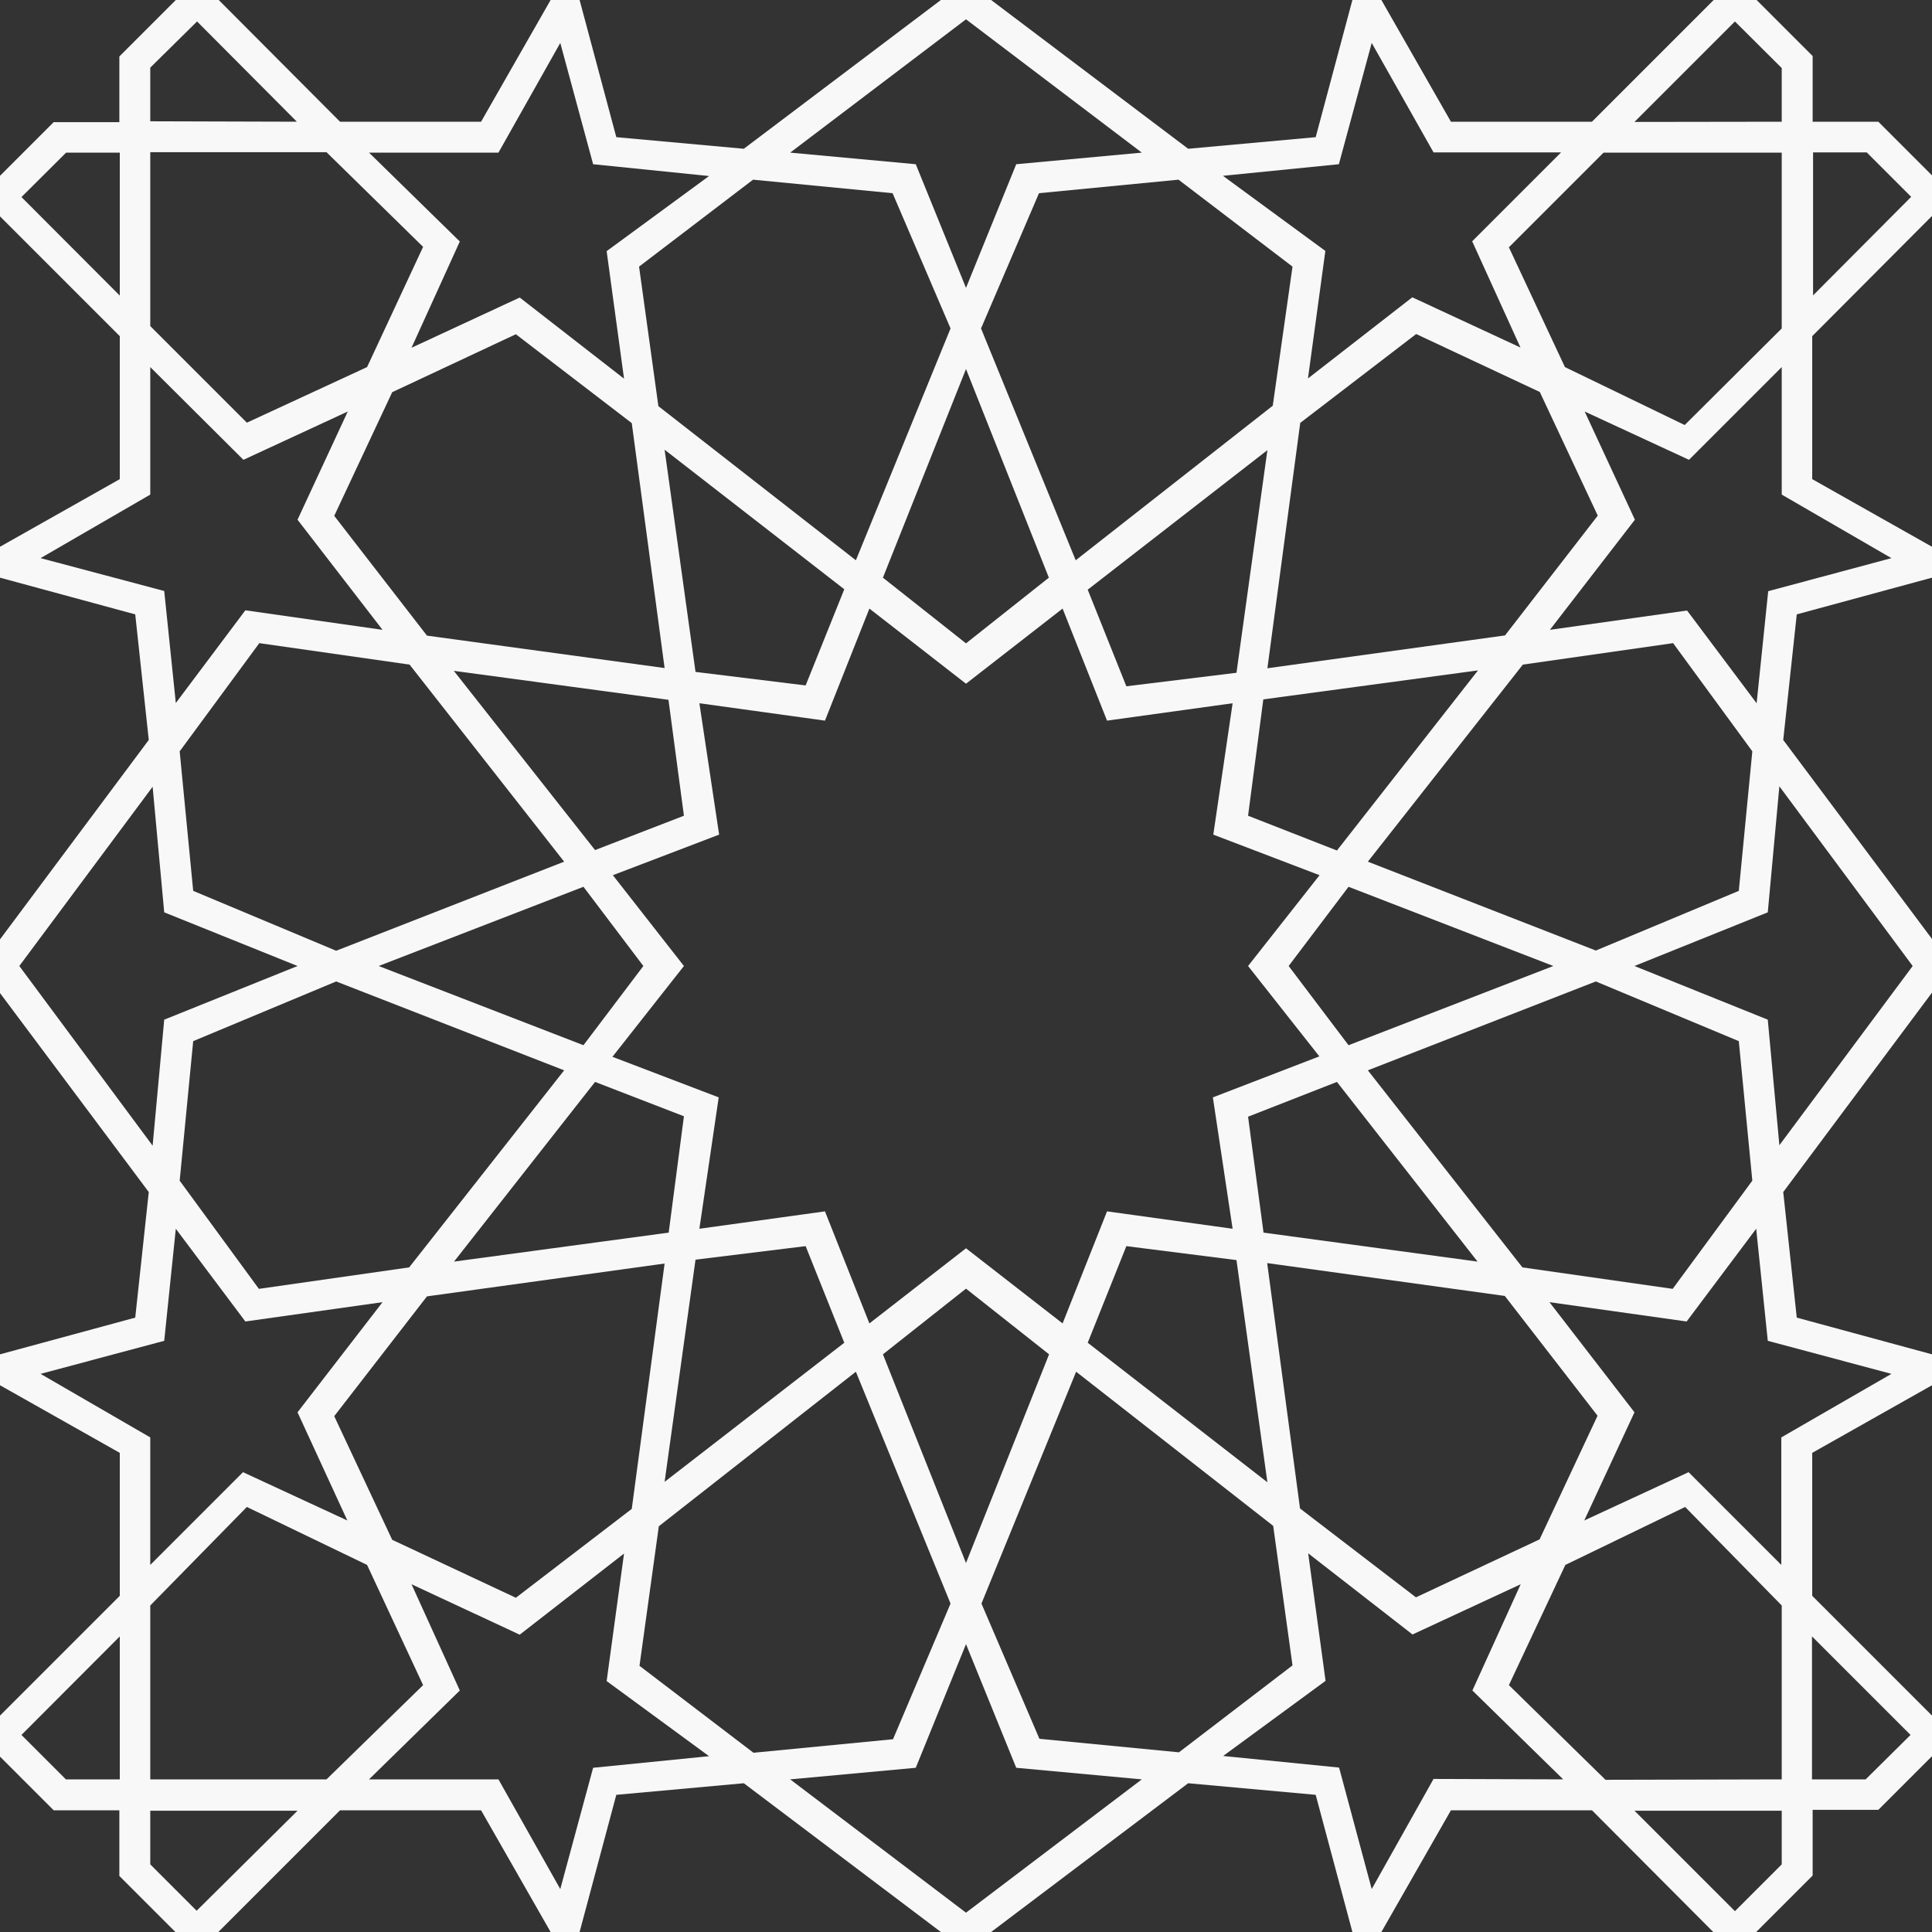 <svg xmlns="http://www.w3.org/2000/svg" width="18" height="18" viewBox="0 0 18 18">
  <rect x="0" y="0" width="18" height="18" fill="#333333" stroke="none"/>
  <path id="Path_1962" data-name="Path 1962" d="M18,7.362l-.5.5h-.612v.612L16.362,9h-.4L14.832,7.866H13.518L12.87,9H12.6l-.342-1.278L11.07,7.614,9.234,9H8.766L6.93,7.614l-1.188.108L5.4,9H5.13L4.482,7.866H3.168L2.034,9h-.4l-.522-.522V7.866H.5l-.5-.5V6.984L1.116,5.868V4.536L0,3.906V3.618l1.26-.342.126-1.17L0,.252v-.5L1.386-2.106,1.26-3.276,0-3.618v-.288l1.116-.63V-5.868L0-6.984v-.378l.5-.5h.612v-.612L1.638-9h.4L3.168-7.866H4.482L5.13-9H5.4l.342,1.278,1.188.108L8.766-9h.468L11.07-7.614l1.188-.108L12.6-9h.27l.648,1.134h1.314L15.966-9h.4l.522.522v.612H17.5l.5.5v.378L16.884-5.868v1.332L18-3.906v.288l-1.26.342-.126,1.17L18-.252v.5L16.614,2.106l.126,1.17L18,3.618v.288l-1.116.63V5.868L18,6.984ZM16.6-7.866v-.5L16.164-8.8l-.936.936Zm1.206.7-.414-.414h-.5v1.332ZM16.6-5.94V-7.578H14.94l-.882.882L14.58-5.58l1.116.54ZM17.622-3.8,16.6-4.392V-5.58l-.864.864-.972-.45.468,1.008-.792,1.026,1.278-.18.648.864.108-1.044Zm-3.078-3.78H13.356L12.78-8.6,12.474-7.47l-1.08.108.954.7-.162,1.188.972-.756,1.008.468-.45-.99Zm.342,3.384-.54-1.152-1.152-.54-1.08.828-.306,2.286,2.214-.306ZM10.638-7.578,9-8.82,7.362-7.578l1.17.108L9-6.318,9.468-7.47ZM17.82,0,16.578-1.674,16.47-.5,15.228,0,16.47.5l.108,1.17ZM12.042-6.516l-1.062-.81-1.3.126-.54,1.26.882,2.16,1.836-1.44ZM16.326-2l-.738-1.008-1.4.2L12.744-.972l2.124.828L16.2-.7ZM11.808-4.806l-1.674,1.3.36.9,1.026-.126ZM13.77-2.754l-2,.27L11.628-1.4l.828.324ZM14.472,0,12.564-.738,12.006,0l.558.738Zm-4.7-3.618L9-5.562,8.226-3.618,9-3.006ZM8.856-5.94,8.316-7.2l-1.3-.126-1.062.81.18,1.3L7.974-3.78ZM16.326,2,16.2.7,14.868.144,12.744.972l1.44,1.836,1.4.2Zm-9.72-9.36L5.526-7.47,5.22-8.6,4.644-7.578H3.438l.846.828-.45.99,1.008-.468.972.756L5.652-6.66ZM17.622,3.8,16.47,3.492l-.108-1.044-.648.864-1.278-.18.792,1.026L14.76,5.166l.972-.45.864.864V4.392ZM7.866-3.51l-1.674-1.3.288,2.07,1.026.126Zm5.9,6.264L12.456,1.08l-.828.324.144,1.08Zm-11-10.62L1.836-8.8,1.4-8.37v.5ZM17.8,7.164l-.918-.918V7.578h.5ZM3.942-6.7l-.9-.882H1.4v1.62l.9.9L3.42-5.58Zm2.25,3.924L5.886-5.058l-1.08-.828-1.152.54-.54,1.152.864,1.116Zm6.1,3.618L11.628,0l.666-.846-.99-.378.18-1.224-1.17.162L9.9-3.33l-.9.7-.9-.7L7.686-2.286l-1.17-.162L6.7-1.224l-.99.378L6.372,0,5.706.846l.99.378-.18,1.224,1.17-.162L8.1,3.33l.9-.7.9.7.414-1.044,1.17.162L11.3,1.224Zm2.592,3.348-.864-1.116-2.214-.306.306,2.286,1.08.828,1.152-.54ZM16.6,7.578V5.958l-.9-.918-1.116.54L14.058,6.7l.9.882Zm0,.792v-.5H15.228l.936.936ZM1.116-6.246V-7.578h-.5L.2-7.164ZM6.372-1.4l-.144-1.08-2-.27L5.544-1.08Zm5.436,6.21-.288-2.07L10.494,2.61l-.36.9ZM3.564-3.132,2.772-4.158,3.24-5.166l-.972.45L1.4-5.58v1.188L.378-3.8l1.152.306.108,1.044.648-.864Zm11,10.71-.846-.828.45-.99-1.008.468-.972-.756.162,1.188-.954.7,1.08.108L12.78,8.6l.576-1.026ZM5.256-.972,3.816-2.808l-1.4-.2L1.674-2,1.8-.7l1.332.558Zm6.786,7.488-.18-1.3L10.026,3.78,9.144,5.94l.54,1.26,1.3.126ZM5.994,0,5.436-.738,3.528,0,5.436.738Zm3.78,3.618L9,3.006l-.774.612L9,5.562ZM6.372,1.4,5.544,1.08,4.23,2.754l2-.27ZM7.866,3.51l-.36-.9L6.48,2.736l-.288,2.07ZM5.256.972,3.132.144,1.8.7,1.674,2l.738,1.008,1.4-.2Zm3.6,4.968L7.974,3.78,6.138,5.22l-.18,1.3,1.062.81,1.3-.126ZM2.772,0,1.53-.5l-.108-1.17L.18,0,1.422,1.674,1.53.5Zm7.866,7.578L9.468,7.47,9,6.318,8.532,7.47l-1.17.108L9,8.82ZM6.192,2.772l-2.214.306L3.114,4.194l.54,1.152,1.152.54,1.08-.828Zm.414,4.59-.954-.7.162-1.188-.972.756L3.834,5.76l.45.99-.846.828H4.644L5.22,8.6,5.526,7.47ZM3.564,3.132l-1.278.18-.648-.864L1.53,3.492.378,3.8,1.4,4.392V5.58l.864-.864.972.45L2.772,4.158ZM3.942,6.7,3.42,5.58,2.3,5.04l-.9.918v1.62H3.042Zm-1.17,1.17H1.4v.5l.432.432ZM1.116,7.578V6.246L.2,7.164l.414.414Z" transform="translate(0 9)" fill="#f8f8f8"/>
</svg>
